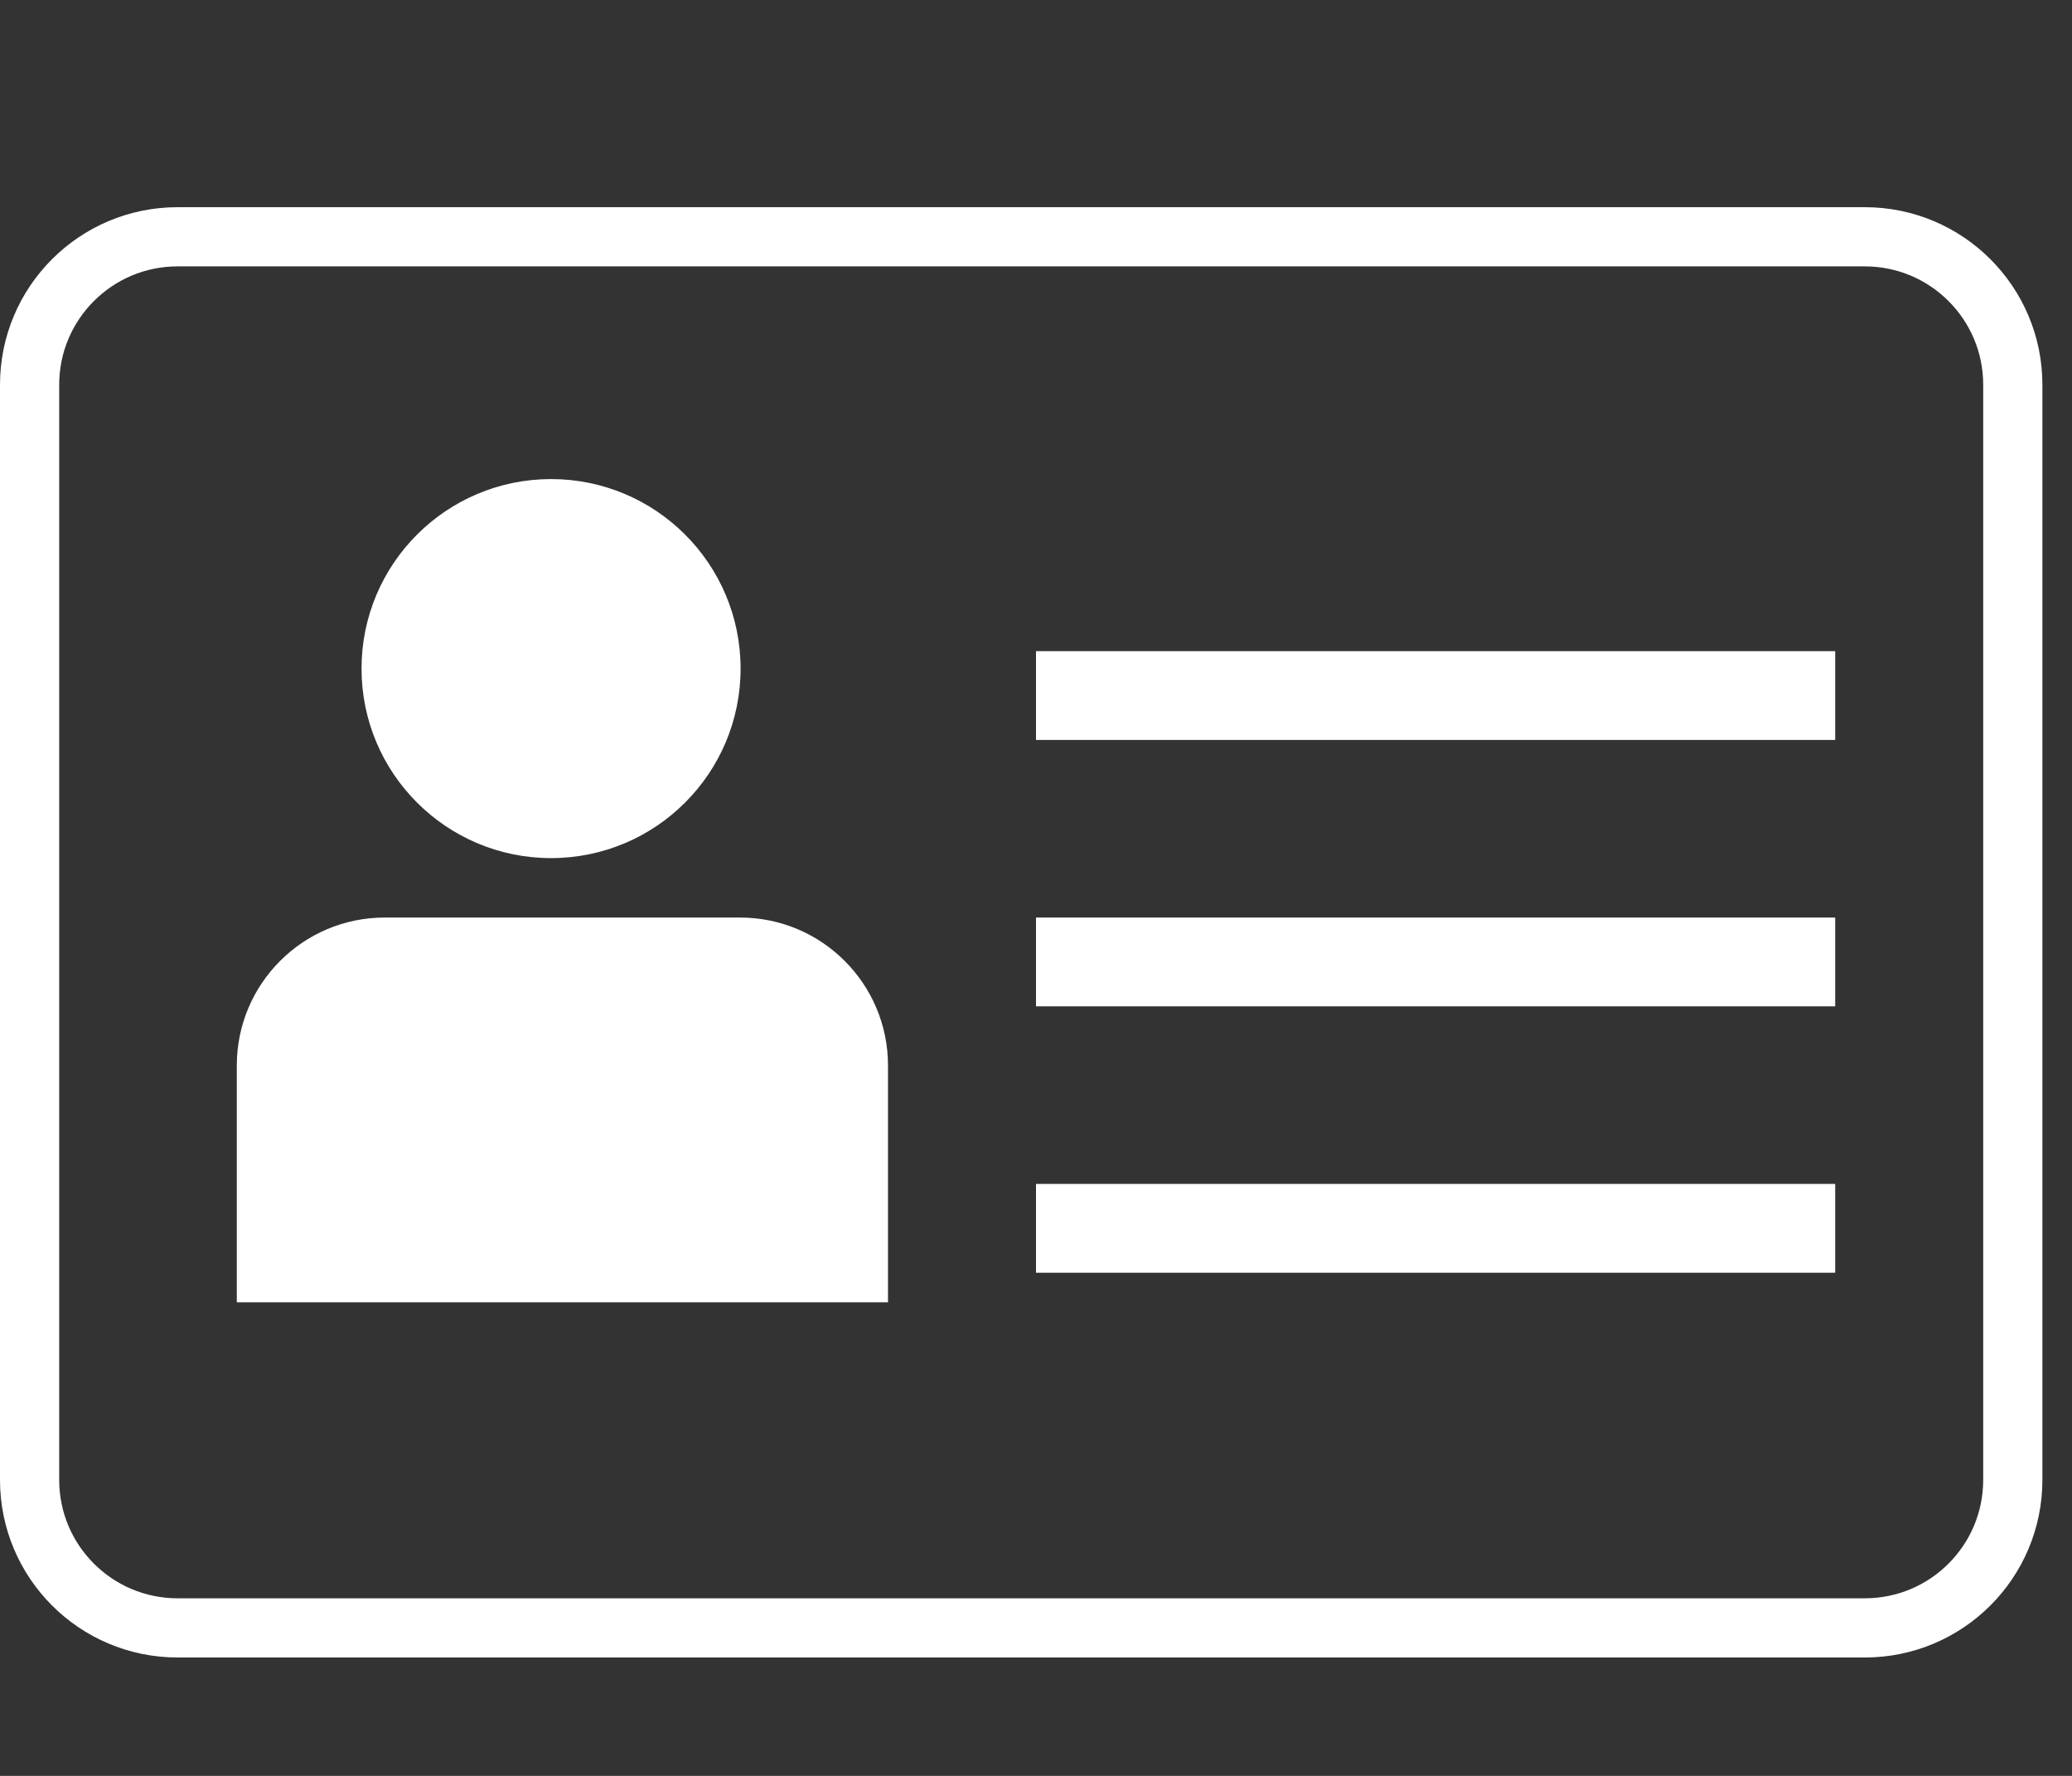 <?xml version="1.0" encoding="utf-8"?>
<!-- Generator: Adobe Illustrator 16.0.0, SVG Export Plug-In . SVG Version: 6.00 Build 0)  -->
<!DOCTYPE svg PUBLIC "-//W3C//DTD SVG 1.1//EN" "http://www.w3.org/Graphics/SVG/1.1/DTD/svg11.dtd">
<svg version="1.1" id="Layer_1" xmlns="http://www.w3.org/2000/svg" xmlns:xlink="http://www.w3.org/1999/xlink" x="0px" y="0px"
	 width="70px" height="60px" viewBox="0 0 70 60" enable-background="new 0 0 70 60" xml:space="preserve">
<rect x="0" y="0" width="70" height="60" fill="#333333" stroke="none"/>
<path fill="none" stroke="#FFFFFF" stroke-width="2" stroke-miterlimit="10" d="M68,50c0,2.762-2.238,5-5,5H6c-2.761,0-5-2.238-5-5
	V13c0-2.761,2.239-5,5-5h57c2.762,0,5,2.239,5,5V50z"/>
<circle fill="#FFFFFF" cx="18.617" cy="22.589" r="6.403"/>
<path fill="#FFFFFF" d="M30,44v-8c0-2.762-2.239-5-5-5H13c-2.761,0-5,2.238-5,5v8H30z"/>
<rect x="35" y="22" fill="#FFFFFF" width="27" height="3"/>
<rect x="35" y="31" fill="#FFFFFF" width="27" height="3"/>
<rect x="35" y="40" fill="#FFFFFF" width="27" height="3"/>
</svg>
